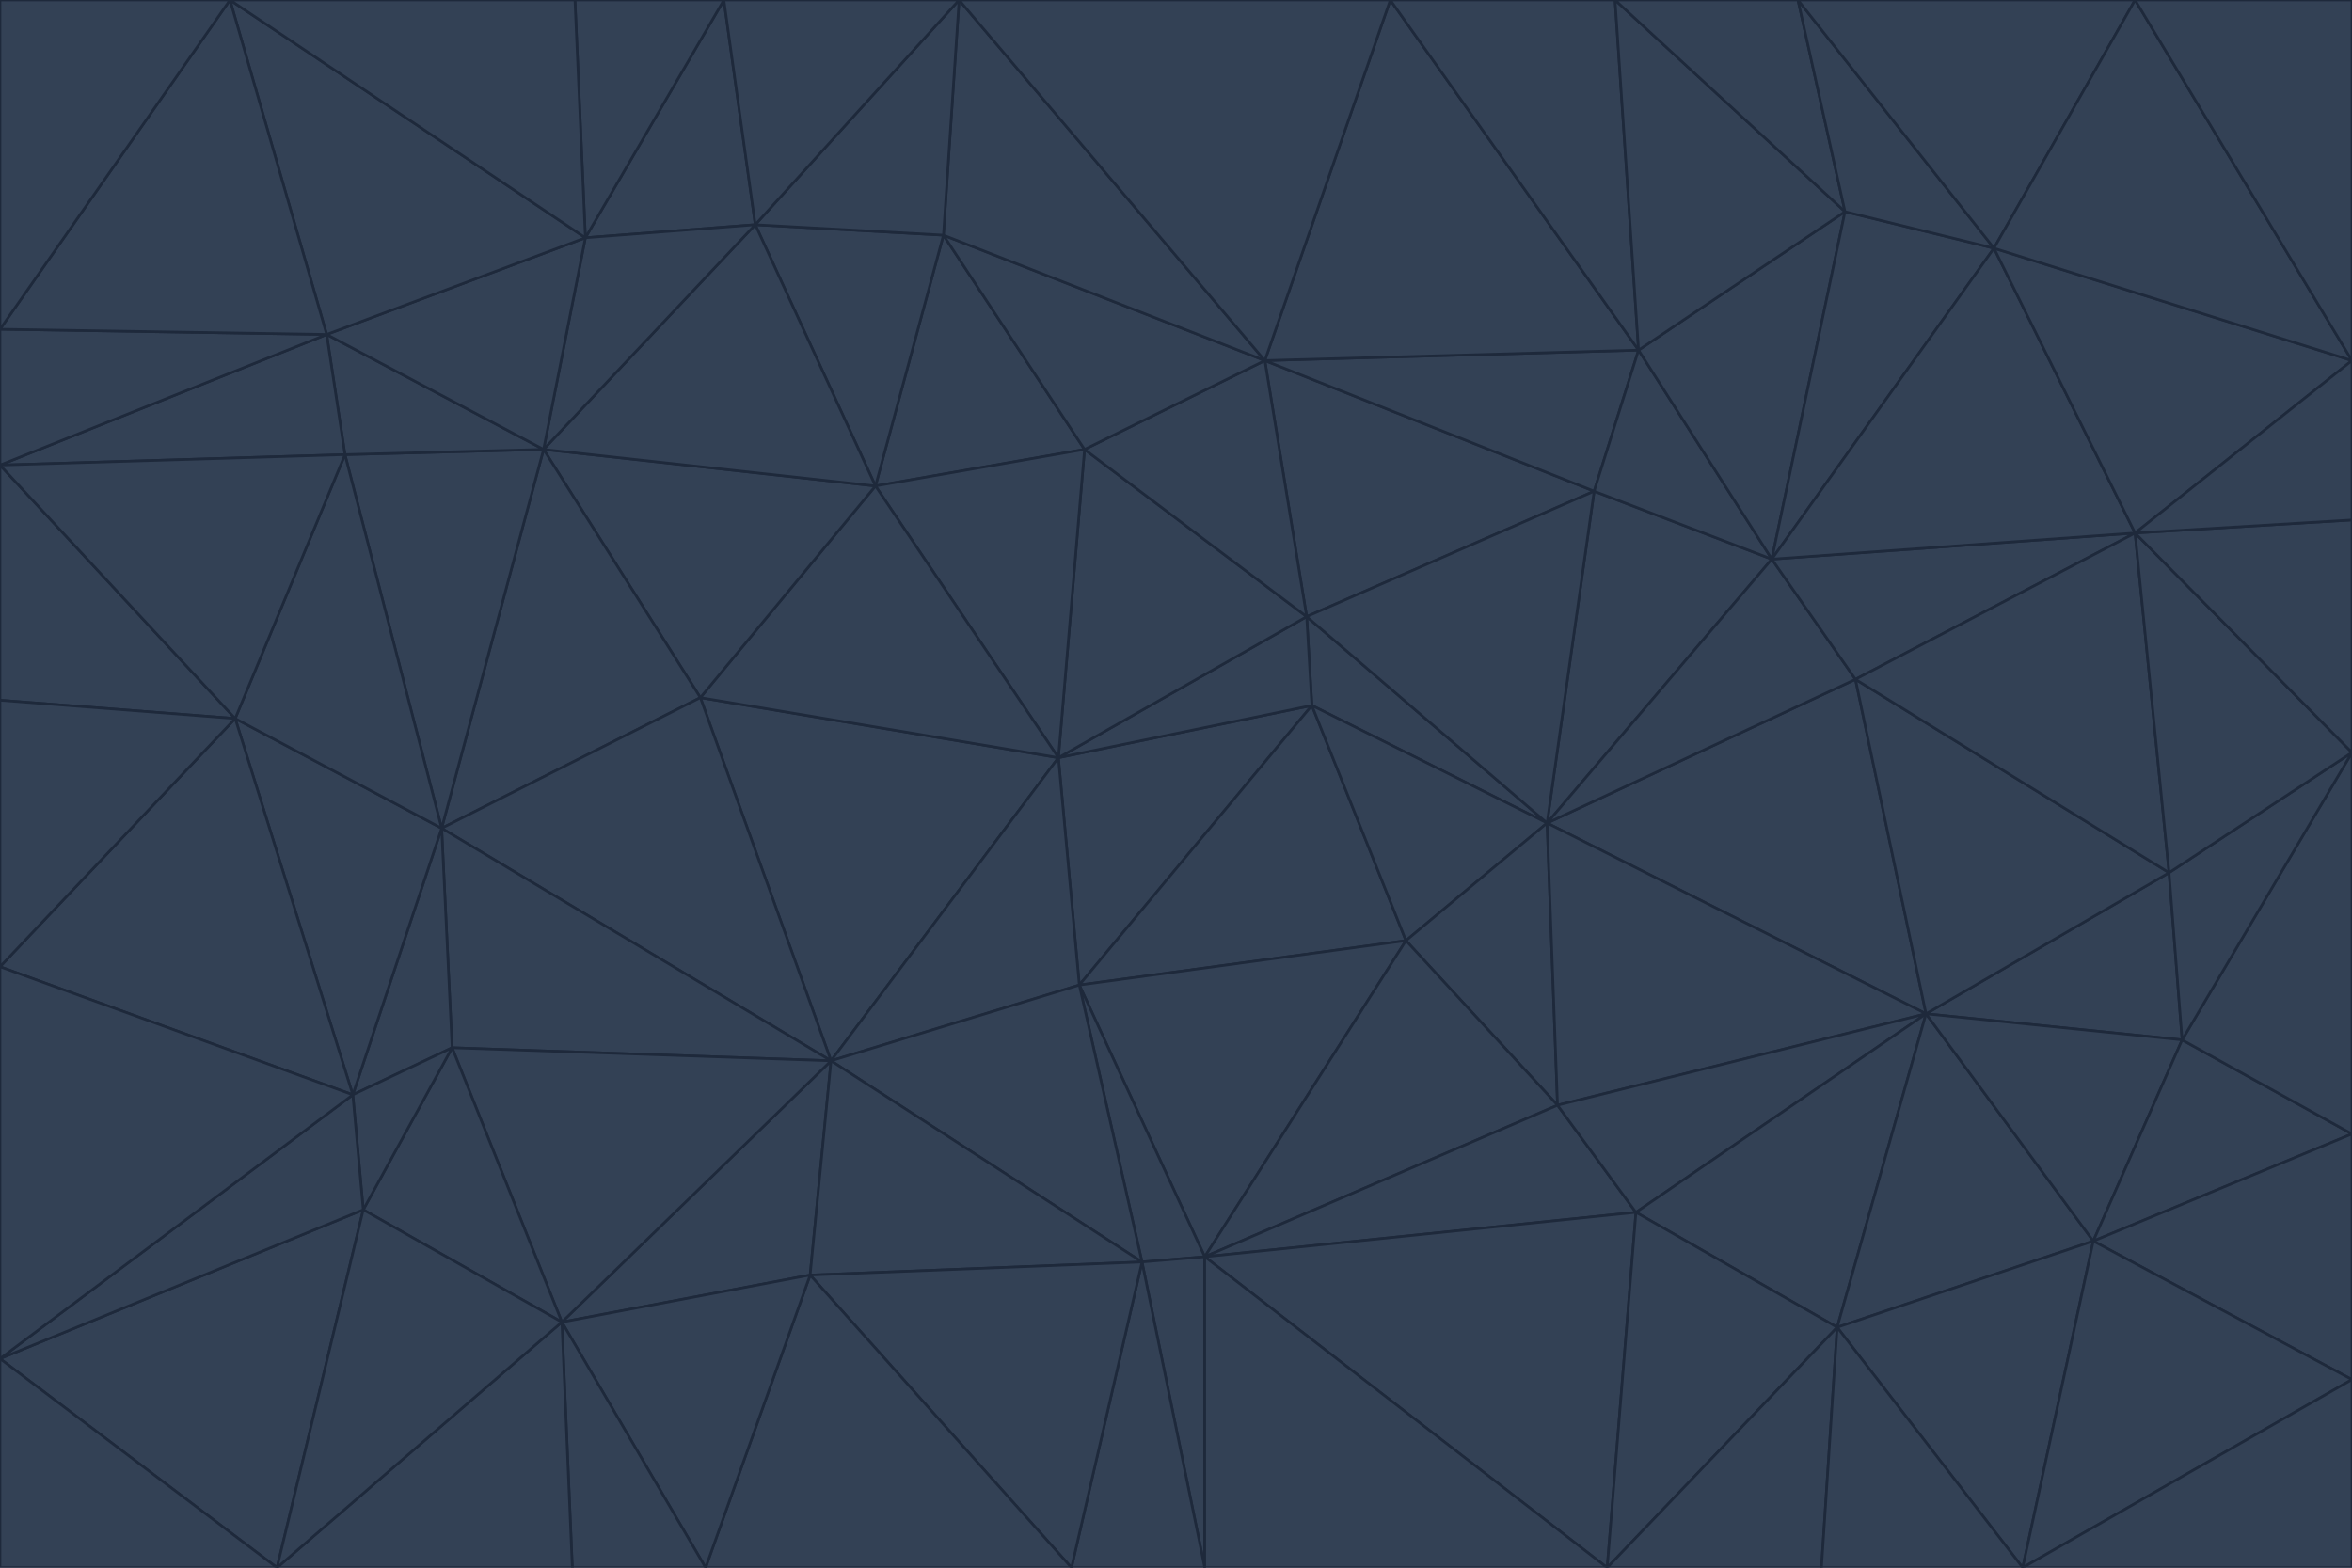 <svg id="visual" viewBox="0 0 900 600" width="900" height="600" xmlns="http://www.w3.org/2000/svg" xmlns:xlink="http://www.w3.org/1999/xlink" version="1.1"><g stroke-width="1" stroke-linejoin="bevel"><path d="M405 290L413 377L502 270Z" fill="#334155" stroke="#1e293b"></path><path d="M413 377L538 360L502 270Z" fill="#334155" stroke="#1e293b"></path><path d="M592 315L500 236L502 270Z" fill="#334155" stroke="#1e293b"></path><path d="M502 270L500 236L405 290Z" fill="#334155" stroke="#1e293b"></path><path d="M538 360L592 315L502 270Z" fill="#334155" stroke="#1e293b"></path><path d="M413 377L461 481L538 360Z" fill="#334155" stroke="#1e293b"></path><path d="M538 360L596 423L592 315Z" fill="#334155" stroke="#1e293b"></path><path d="M413 377L437 483L461 481Z" fill="#334155" stroke="#1e293b"></path><path d="M461 481L596 423L538 360Z" fill="#334155" stroke="#1e293b"></path><path d="M500 236L415 172L405 290Z" fill="#334155" stroke="#1e293b"></path><path d="M268 267L318 406L405 290Z" fill="#334155" stroke="#1e293b"></path><path d="M405 290L318 406L413 377Z" fill="#334155" stroke="#1e293b"></path><path d="M413 377L318 406L437 483Z" fill="#334155" stroke="#1e293b"></path><path d="M610 188L484 138L500 236Z" fill="#334155" stroke="#1e293b"></path><path d="M500 236L484 138L415 172Z" fill="#334155" stroke="#1e293b"></path><path d="M361 90L335 186L415 172Z" fill="#334155" stroke="#1e293b"></path><path d="M415 172L335 186L405 290Z" fill="#334155" stroke="#1e293b"></path><path d="M678 214L610 188L592 315Z" fill="#334155" stroke="#1e293b"></path><path d="M592 315L610 188L500 236Z" fill="#334155" stroke="#1e293b"></path><path d="M335 186L268 267L405 290Z" fill="#334155" stroke="#1e293b"></path><path d="M461 481L626 464L596 423Z" fill="#334155" stroke="#1e293b"></path><path d="M737 388L710 260L592 315Z" fill="#334155" stroke="#1e293b"></path><path d="M215 506L310 488L318 406Z" fill="#334155" stroke="#1e293b"></path><path d="M318 406L310 488L437 483Z" fill="#334155" stroke="#1e293b"></path><path d="M710 260L678 214L592 315Z" fill="#334155" stroke="#1e293b"></path><path d="M610 188L627 134L484 138Z" fill="#334155" stroke="#1e293b"></path><path d="M678 214L627 134L610 188Z" fill="#334155" stroke="#1e293b"></path><path d="M737 388L592 315L596 423Z" fill="#334155" stroke="#1e293b"></path><path d="M678 214L706 81L627 134Z" fill="#334155" stroke="#1e293b"></path><path d="M484 138L361 90L415 172Z" fill="#334155" stroke="#1e293b"></path><path d="M335 186L208 172L268 267Z" fill="#334155" stroke="#1e293b"></path><path d="M367 0L361 90L484 138Z" fill="#334155" stroke="#1e293b"></path><path d="M437 483L461 600L461 481Z" fill="#334155" stroke="#1e293b"></path><path d="M461 481L615 600L626 464Z" fill="#334155" stroke="#1e293b"></path><path d="M410 600L461 600L437 483Z" fill="#334155" stroke="#1e293b"></path><path d="M310 488L410 600L437 483Z" fill="#334155" stroke="#1e293b"></path><path d="M626 464L737 388L596 423Z" fill="#334155" stroke="#1e293b"></path><path d="M703 508L737 388L626 464Z" fill="#334155" stroke="#1e293b"></path><path d="M208 172L169 317L268 267Z" fill="#334155" stroke="#1e293b"></path><path d="M268 267L169 317L318 406Z" fill="#334155" stroke="#1e293b"></path><path d="M361 90L289 86L335 186Z" fill="#334155" stroke="#1e293b"></path><path d="M615 600L703 508L626 464Z" fill="#334155" stroke="#1e293b"></path><path d="M169 317L173 401L318 406Z" fill="#334155" stroke="#1e293b"></path><path d="M310 488L270 600L410 600Z" fill="#334155" stroke="#1e293b"></path><path d="M289 86L208 172L335 186Z" fill="#334155" stroke="#1e293b"></path><path d="M173 401L215 506L318 406Z" fill="#334155" stroke="#1e293b"></path><path d="M461 600L615 600L461 481Z" fill="#334155" stroke="#1e293b"></path><path d="M215 506L270 600L310 488Z" fill="#334155" stroke="#1e293b"></path><path d="M627 134L532 0L484 138Z" fill="#334155" stroke="#1e293b"></path><path d="M361 90L367 0L289 86Z" fill="#334155" stroke="#1e293b"></path><path d="M277 0L224 91L289 86Z" fill="#334155" stroke="#1e293b"></path><path d="M289 86L224 91L208 172Z" fill="#334155" stroke="#1e293b"></path><path d="M208 172L132 174L169 317Z" fill="#334155" stroke="#1e293b"></path><path d="M173 401L139 463L215 506Z" fill="#334155" stroke="#1e293b"></path><path d="M215 506L219 600L270 600Z" fill="#334155" stroke="#1e293b"></path><path d="M169 317L135 419L173 401Z" fill="#334155" stroke="#1e293b"></path><path d="M90 275L135 419L169 317Z" fill="#334155" stroke="#1e293b"></path><path d="M532 0L367 0L484 138Z" fill="#334155" stroke="#1e293b"></path><path d="M763 95L706 81L678 214Z" fill="#334155" stroke="#1e293b"></path><path d="M627 134L618 0L532 0Z" fill="#334155" stroke="#1e293b"></path><path d="M817 204L678 214L710 260Z" fill="#334155" stroke="#1e293b"></path><path d="M135 419L139 463L173 401Z" fill="#334155" stroke="#1e293b"></path><path d="M615 600L697 600L703 508Z" fill="#334155" stroke="#1e293b"></path><path d="M835 398L830 334L737 388Z" fill="#334155" stroke="#1e293b"></path><path d="M706 81L618 0L627 134Z" fill="#334155" stroke="#1e293b"></path><path d="M106 600L219 600L215 506Z" fill="#334155" stroke="#1e293b"></path><path d="M125 128L132 174L208 172Z" fill="#334155" stroke="#1e293b"></path><path d="M801 475L737 388L703 508Z" fill="#334155" stroke="#1e293b"></path><path d="M737 388L830 334L710 260Z" fill="#334155" stroke="#1e293b"></path><path d="M774 600L801 475L703 508Z" fill="#334155" stroke="#1e293b"></path><path d="M830 334L817 204L710 260Z" fill="#334155" stroke="#1e293b"></path><path d="M132 174L90 275L169 317Z" fill="#334155" stroke="#1e293b"></path><path d="M0 520L106 600L139 463Z" fill="#334155" stroke="#1e293b"></path><path d="M367 0L277 0L289 86Z" fill="#334155" stroke="#1e293b"></path><path d="M224 91L125 128L208 172Z" fill="#334155" stroke="#1e293b"></path><path d="M801 475L835 398L737 388Z" fill="#334155" stroke="#1e293b"></path><path d="M817 204L763 95L678 214Z" fill="#334155" stroke="#1e293b"></path><path d="M706 81L688 0L618 0Z" fill="#334155" stroke="#1e293b"></path><path d="M88 0L125 128L224 91Z" fill="#334155" stroke="#1e293b"></path><path d="M0 178L0 268L90 275Z" fill="#334155" stroke="#1e293b"></path><path d="M763 95L688 0L706 81Z" fill="#334155" stroke="#1e293b"></path><path d="M277 0L220 0L224 91Z" fill="#334155" stroke="#1e293b"></path><path d="M697 600L774 600L703 508Z" fill="#334155" stroke="#1e293b"></path><path d="M801 475L900 434L835 398Z" fill="#334155" stroke="#1e293b"></path><path d="M900 434L900 288L835 398Z" fill="#334155" stroke="#1e293b"></path><path d="M835 398L900 288L830 334Z" fill="#334155" stroke="#1e293b"></path><path d="M830 334L900 288L817 204Z" fill="#334155" stroke="#1e293b"></path><path d="M817 204L900 138L763 95Z" fill="#334155" stroke="#1e293b"></path><path d="M0 520L139 463L135 419Z" fill="#334155" stroke="#1e293b"></path><path d="M139 463L106 600L215 506Z" fill="#334155" stroke="#1e293b"></path><path d="M900 528L900 434L801 475Z" fill="#334155" stroke="#1e293b"></path><path d="M900 288L900 199L817 204Z" fill="#334155" stroke="#1e293b"></path><path d="M763 95L817 0L688 0Z" fill="#334155" stroke="#1e293b"></path><path d="M90 275L0 370L135 419Z" fill="#334155" stroke="#1e293b"></path><path d="M0 268L0 370L90 275Z" fill="#334155" stroke="#1e293b"></path><path d="M0 178L132 174L125 128Z" fill="#334155" stroke="#1e293b"></path><path d="M0 178L90 275L132 174Z" fill="#334155" stroke="#1e293b"></path><path d="M900 199L900 138L817 204Z" fill="#334155" stroke="#1e293b"></path><path d="M774 600L900 528L801 475Z" fill="#334155" stroke="#1e293b"></path><path d="M900 138L817 0L763 95Z" fill="#334155" stroke="#1e293b"></path><path d="M0 126L0 178L125 128Z" fill="#334155" stroke="#1e293b"></path><path d="M220 0L88 0L224 91Z" fill="#334155" stroke="#1e293b"></path><path d="M0 370L0 520L135 419Z" fill="#334155" stroke="#1e293b"></path><path d="M88 0L0 126L125 128Z" fill="#334155" stroke="#1e293b"></path><path d="M774 600L900 600L900 528Z" fill="#334155" stroke="#1e293b"></path><path d="M0 520L0 600L106 600Z" fill="#334155" stroke="#1e293b"></path><path d="M900 138L900 0L817 0Z" fill="#334155" stroke="#1e293b"></path><path d="M88 0L0 0L0 126Z" fill="#334155" stroke="#1e293b"></path></g></svg>